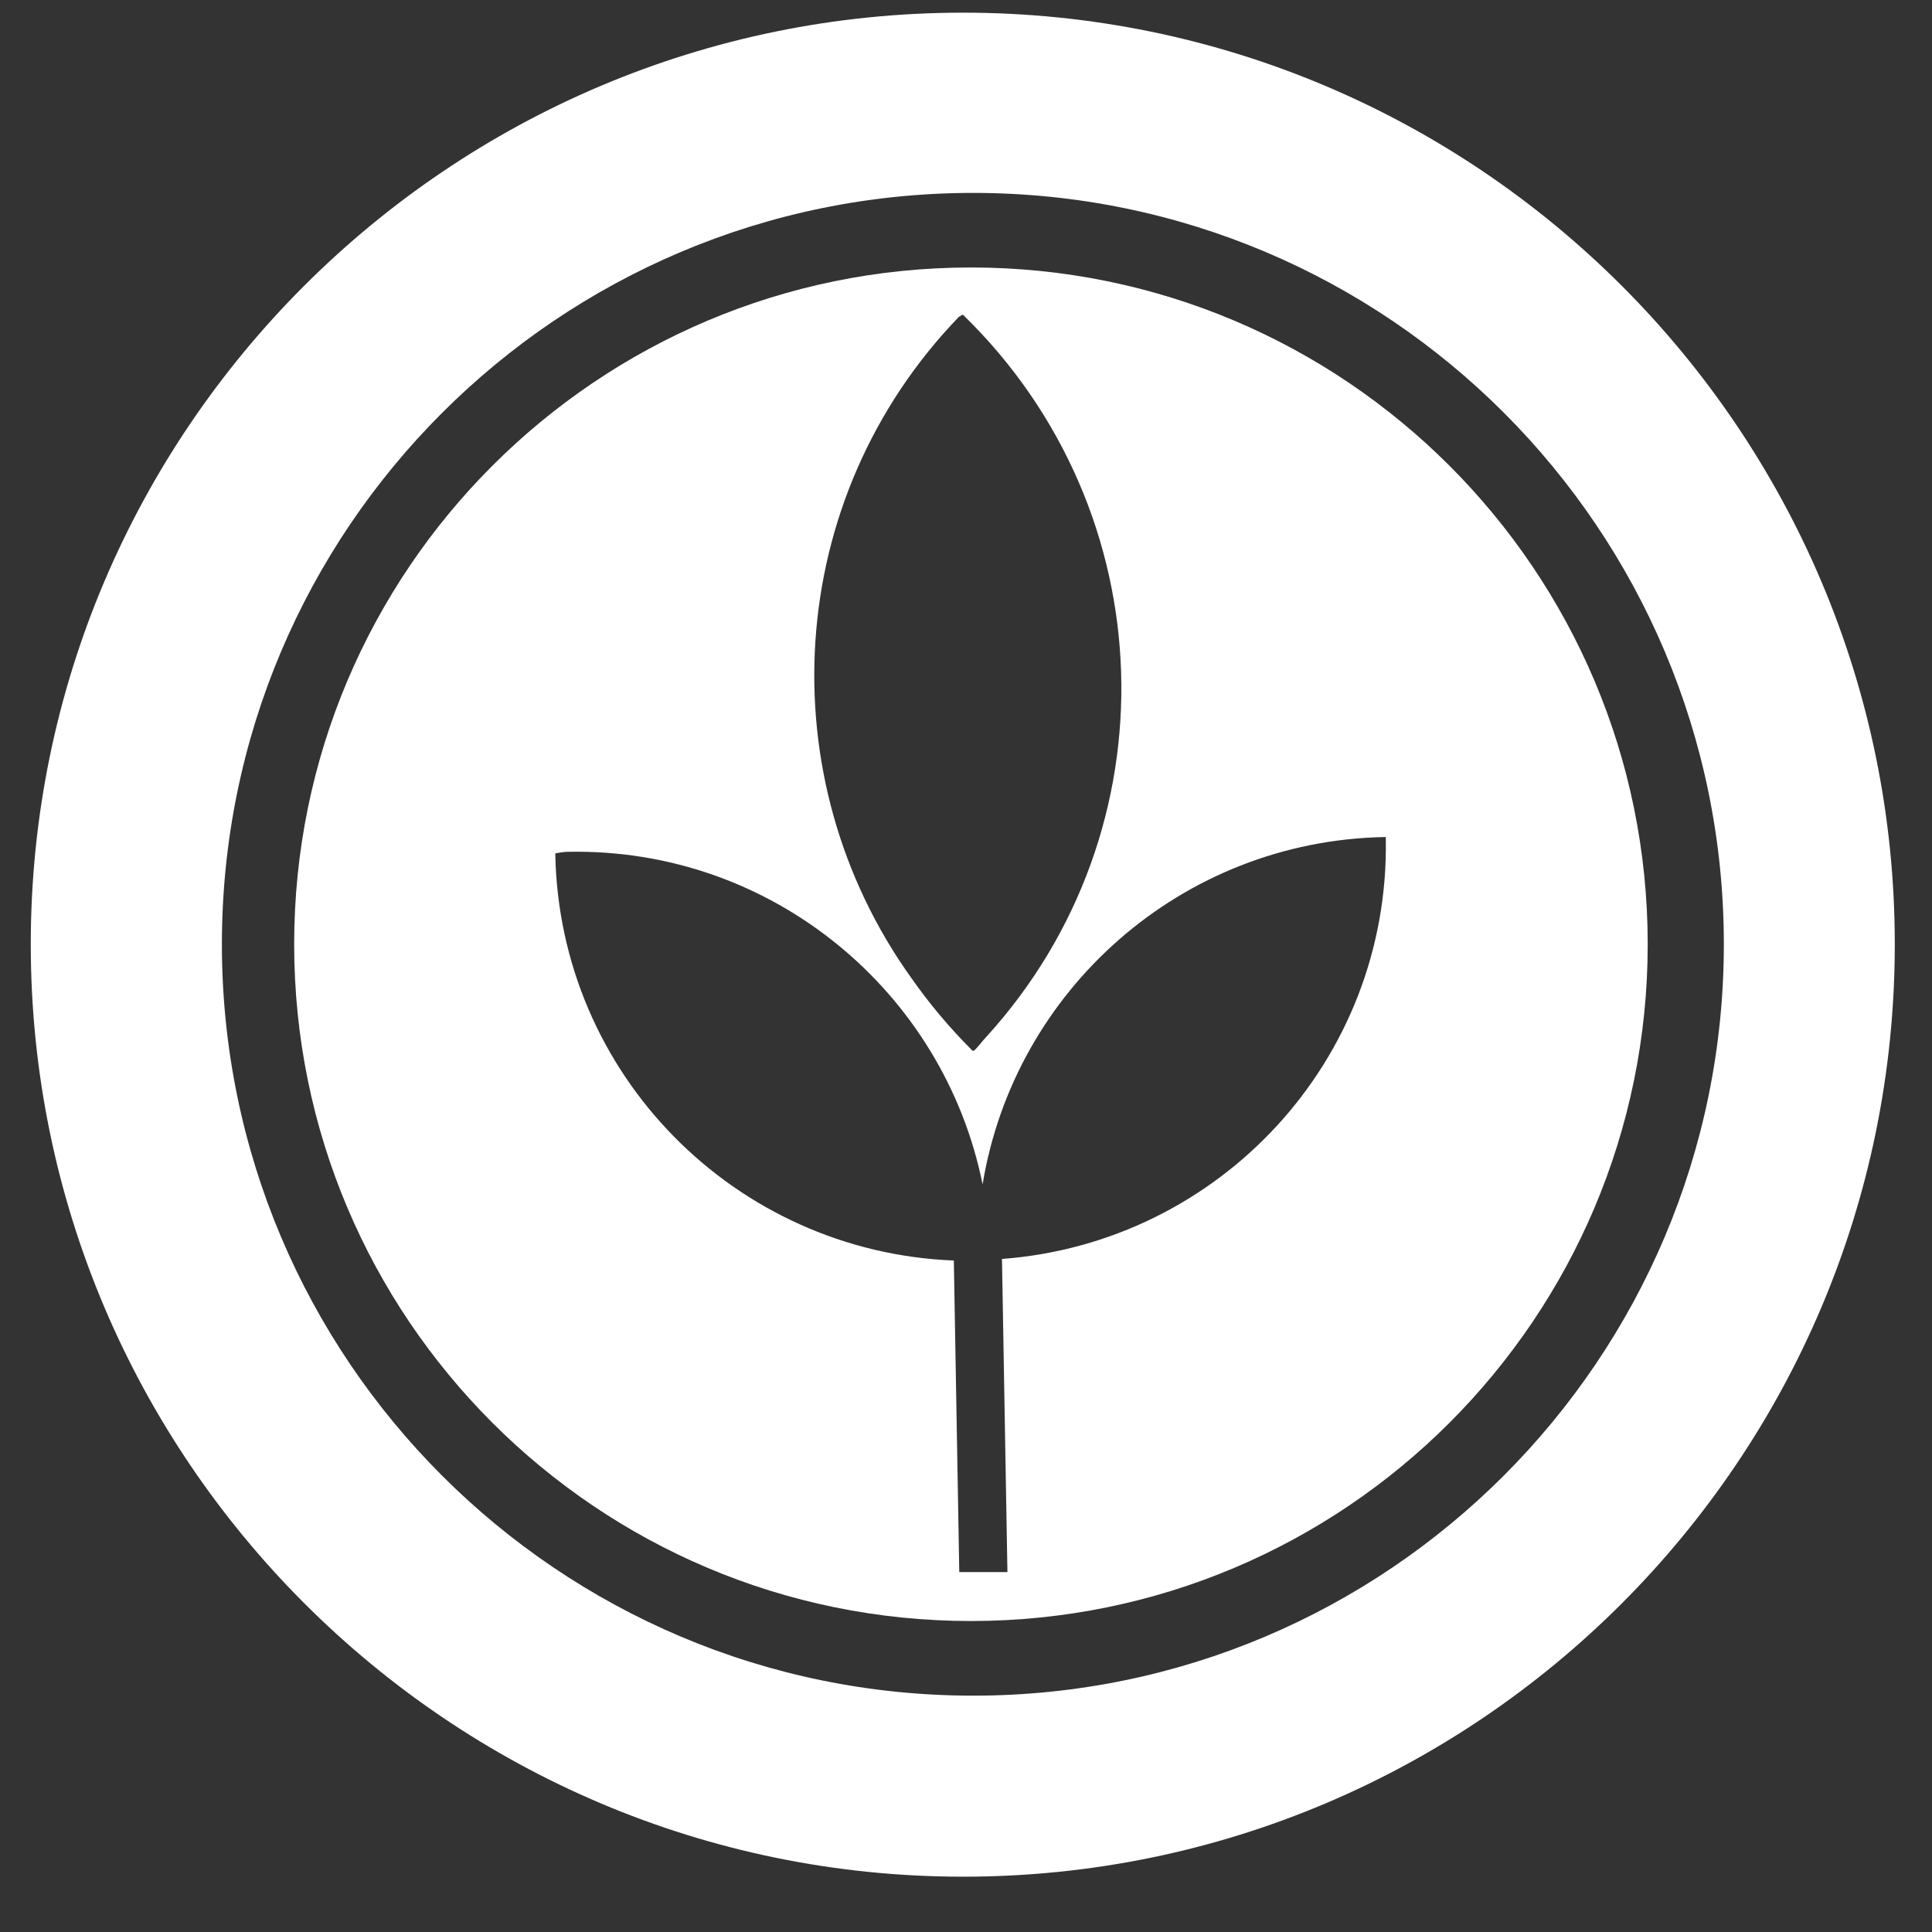 <svg width="27" height="27" viewBox="0 0 27 27" fill="none" xmlns="http://www.w3.org/2000/svg">
<rect x="0" y="0" width="27" height="27" fill="#333333" stroke="none"/>
<path d="M13.46 0.177C6.272 0.177 0.43 6.019 0.43 13.196C0.43 20.374 6.272 26.227 13.46 26.227C20.649 26.227 26.48 20.385 26.48 13.196C26.48 6.008 20.638 0.177 13.46 0.177ZM13.601 23.697C7.803 23.697 3.101 18.995 3.101 13.196C3.101 7.398 7.803 2.696 13.601 2.696C19.4 2.696 24.091 7.398 24.091 13.196C24.091 18.995 19.389 23.697 13.601 23.697Z" fill="white"/>
<path d="M13.569 3.738C8.346 3.738 4.111 7.973 4.111 13.196C4.111 18.419 8.346 22.654 13.569 22.654C18.792 22.654 23.027 18.419 23.027 13.196C23.027 7.973 18.792 3.738 13.569 3.738ZM13.417 4.422L13.439 4.401H13.46C16.284 7.148 16.414 11.6 13.786 14.488C13.732 14.543 13.688 14.608 13.634 14.662L13.612 14.684H13.591C13.265 14.358 12.983 14.021 12.733 13.663C10.735 10.873 10.941 6.974 13.406 4.422H13.417ZM14.003 17.605L14.079 21.97H13.406L13.33 17.616C10.279 17.496 7.814 15.021 7.76 11.926C7.825 11.915 7.879 11.904 7.944 11.904C10.789 11.85 13.189 13.859 13.732 16.552C14.177 13.837 16.512 11.752 19.346 11.698H19.367V11.72C19.422 14.814 17.044 17.366 14.003 17.594V17.605Z" fill="white"/>
</svg>
